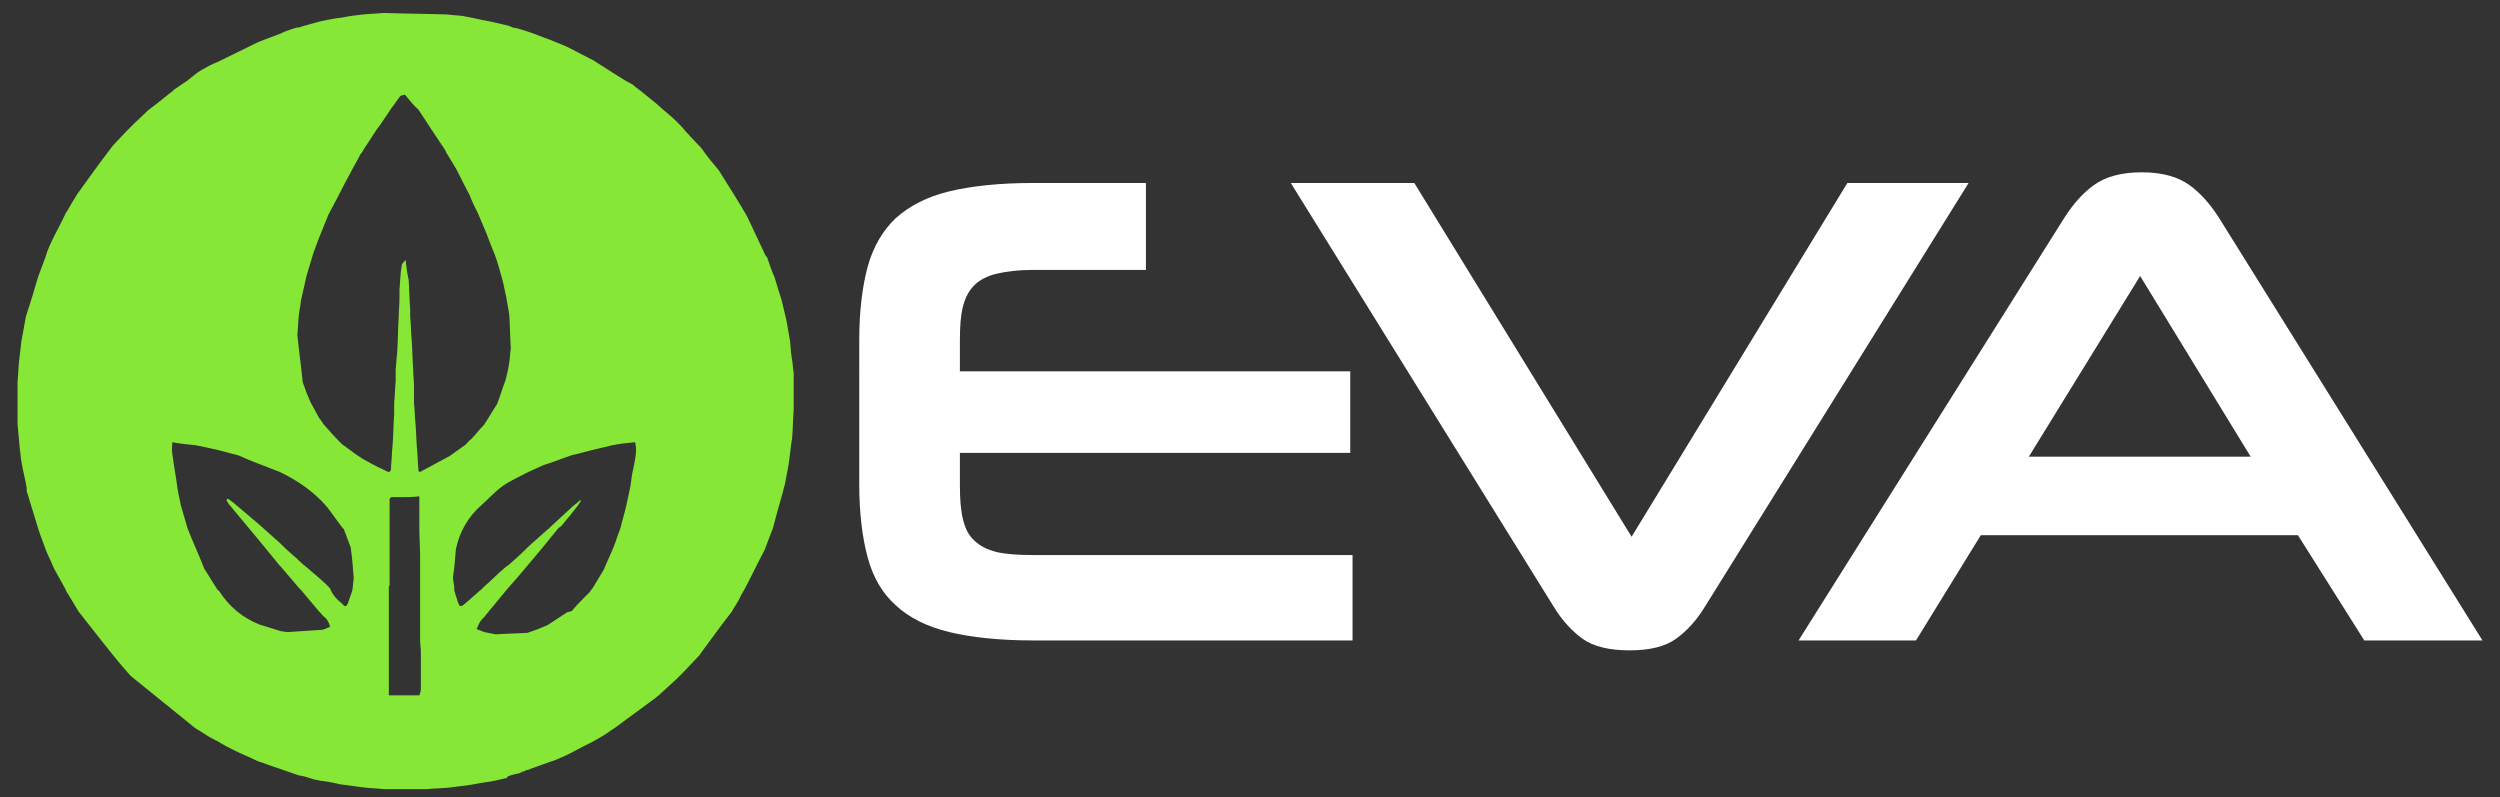 <?xml version="1.0" encoding="utf-8"?>
<!-- Generator: Adobe Illustrator 23.1.1, SVG Export Plug-In . SVG Version: 6.00 Build 0)  -->
<svg version="1.1" id="Layer_1" xmlns="http://www.w3.org/2000/svg" xmlns:xlink="http://www.w3.org/1999/xlink" x="0px" y="0px"
	 viewBox="0 0 327.9 104.6" style="enable-background:new 0 0 327.9 104.6;" xml:space="preserve">
<rect x="0" y="0" width="327.9" height="104.6" fill="#333333" stroke="none"/>
<style type="text/css">
	.st0{fill:#FFFFFF;}
	.st1{fill:#86E736;}
</style>
<title>logo-white</title>
<g>
	<path class="st0" d="M135.5,84c-4.4,0-8.1-0.4-11-1.1c-2.9-0.7-5.3-1.9-7-3.5c-1.8-1.6-3-3.7-3.7-6.3c-0.7-2.6-1.1-5.8-1.1-9.6
		V44.6c0-3.8,0.4-7,1.1-9.6c0.7-2.6,2-4.8,3.7-6.4c1.8-1.6,4.1-2.8,7-3.5c2.9-0.7,6.6-1.1,11-1.1h14.8v11.4h-14.8
		c-1.9,0-3.5,0.2-4.8,0.5c-1.2,0.3-2.2,0.8-2.9,1.5c-0.7,0.7-1.2,1.6-1.5,2.8c-0.3,1.2-0.4,2.6-0.4,4.4v4.1h51.2v10.7h-51.2v4.2
		c0,1.8,0.1,3.3,0.4,4.5c0.3,1.2,0.7,2.1,1.5,2.8c0.7,0.7,1.7,1.2,2.9,1.5c1.3,0.3,2.9,0.4,4.8,0.4h41.9V84H135.5z"/>
	<path class="st0" d="M223.6,79.6c-1.1,1.8-2.4,3.2-3.8,4.2c-1.4,1-3.4,1.5-6.1,1.5c-2.6,0-4.7-0.5-6.1-1.5c-1.4-1-2.7-2.4-3.8-4.2
		L169.3,24h16.2L214,70.4L242.3,24h15.9L223.6,79.6z"/>
	<path class="st0" d="M301.4,70.2h-41.6L251.3,84h-15.4l34.9-55.5c1.1-1.7,2.3-3.1,3.8-4.2c1.5-1.1,3.6-1.7,6.3-1.7
		c2.7,0,4.8,0.6,6.3,1.7c1.5,1.1,2.7,2.5,3.8,4.2L325.6,84h-15.5L301.4,70.2z M266.1,59.9h29.1l-14.5-23.7L266.1,59.9z"/>
</g>
<path class="st1" d="M47.6,1.9c0.9-0.1,1.8-0.1,2.7-0.2c2.8,0.1,5.6,0.1,8.4,0.2c0.7,0.1,1.3,0.1,2,0.2c1.2,0.2,2.3,0.5,3.5,0.7
	C65.1,3,66,3.2,66.8,3.4c0.1,0.1,0.3,0.1,0.4,0.2C68,3.7,68.7,4,69.4,4.2c0.9,0.3,1.8,0.7,2.7,1c0.7,0.3,1.5,0.6,2.2,0.9
	c1.2,0.6,2.3,1.2,3.5,1.8c1.1,0.7,2.2,1.4,3.3,2.1c0.6,0.4,1.3,0.8,1.9,1.1c0.3,0.3,0.6,0.5,1,0.8c0.7,0.6,1.4,1.1,2.1,1.7
	c0.3,0.3,0.6,0.5,0.9,0.8c0.6,0.5,1.2,1,1.8,1.6c0.4,0.4,0.8,0.8,1.1,1.2c0.5,0.5,0.9,1,1.4,1.5c0.4,0.4,0.8,0.8,1.1,1.3
	c0.5,0.7,1.1,1.4,1.6,2c0.2,0.2,0.4,0.5,0.5,0.7c1.2,1.9,2.4,3.8,3.5,5.7c0.8,1.7,1.6,3.4,2.4,5.1c0.1,0.1,0.1,0.2,0.2,0.2l0,0
	c0.3,0.9,0.6,1.8,1,2.7c0.3,1,0.6,2,0.9,2.9c0.2,0.8,0.4,1.7,0.6,2.5c0.2,0.9,0.3,1.8,0.5,2.8c0.1,0.7,0.1,1.3,0.2,2
	c0,0.2,0.1,0.5,0.1,0.7c0,0,0,0,0,0c0.1,0.5,0.1,1.1,0.2,1.6c0,1.3,0,2.5,0,3.8c0,0.4,0,0.7,0,1.1c-0.1,1.2-0.1,2.4-0.2,3.6
	c-0.2,1.2-0.3,2.5-0.5,3.7c-0.1,0.7-0.3,1.4-0.4,2.2c-0.5,2-1.1,3.9-1.6,5.9c-0.4,1-0.7,1.9-1.1,2.9c-0.9,1.7-1.7,3.4-2.6,5.1
	c-0.2,0.4-0.5,0.8-0.7,1.3c-0.3,0.6-0.7,1.1-1,1.7c-1.4,1.8-2.7,3.6-4.1,5.5c-0.1,0.2-0.2,0.3-0.4,0.5c-0.7,0.7-1.3,1.4-2,2.1
	c-0.2,0.2-0.5,0.5-0.7,0.7c-0.8,0.7-1.6,1.5-2.4,2.2c-0.2,0.1-0.3,0.3-0.5,0.4c-1.8,1.3-3.5,2.6-5.3,3.9c-0.5,0.3-1,0.7-1.5,1
	c-0.5,0.3-0.9,0.5-1.4,0.8c-1,0.5-2,1-2.9,1.5c-0.4,0.2-0.8,0.4-1.3,0.6c-0.4,0.2-0.9,0.4-1.3,0.5c-0.8,0.3-1.7,0.6-2.5,0.9
	c-0.1,0-0.1,0-0.2,0.1c-0.1,0-0.2,0.1-0.4,0.1c-0.1,0-0.1,0-0.2,0.1c-0.1,0-0.2,0.1-0.3,0.1c-0.1,0-0.1,0-0.2,0.1
	c-0.1,0-0.1,0-0.2,0.1c-0.5,0.1-1,0.2-1.5,0.4l-0.1,0l0,0.1c-0.1,0.1-0.2,0.2-0.4,0.2c-0.8,0.2-1.7,0.4-2.5,0.5
	c-0.8,0.1-1.6,0.3-2.4,0.4c-0.8,0.1-1.6,0.2-2.4,0.3c-1,0.1-1.9,0.1-2.9,0.2c-1.8,0-3.5,0-5.3,0c-0.1,0-0.2,0-0.4,0
	c-0.8-0.1-1.6-0.1-2.4-0.2c-1-0.1-2.1-0.3-3.1-0.4c-0.9-0.2-1.8-0.4-2.8-0.5c-0.3-0.1-0.6-0.1-0.9-0.2c-0.6-0.2-1.2-0.4-1.9-0.5
	c-0.9-0.3-1.7-0.6-2.6-0.9c-1-0.3-1.9-0.7-2.9-1c-0.1-0.1-0.2-0.1-0.4-0.2c-0.8-0.4-1.6-0.7-2.4-1.1c-0.8-0.4-1.6-0.8-2.4-1.3
	c-0.3-0.1-0.5-0.3-0.8-0.4c-0.7-0.4-1.4-0.9-2.1-1.3c-2.8-2.3-5.6-4.5-8.4-6.8c-0.1-0.1-0.1-0.1-0.2-0.2c-0.4-0.5-0.9-1-1.3-1.5
	c-1.8-2.2-3.6-4.5-5.4-6.8c-0.4-0.7-0.8-1.3-1.2-2c-0.2-0.3-0.4-0.6-0.5-0.9c-0.5-0.9-1-1.8-1.5-2.7c-0.3-0.7-0.6-1.4-0.9-2
	c-0.1-0.2-0.1-0.3-0.2-0.5c-0.3-0.9-0.7-1.8-1-2.8c-0.5-1.6-1-3.3-1.5-4.9c0-0.1,0-0.2,0-0.4c-0.2-1.2-0.5-2.3-0.7-3.5
	c-0.1-0.5-0.1-1.1-0.2-1.6c-0.1-1.1-0.2-2.2-0.3-3.3c0-0.9,0-1.8,0-2.7c0-0.9,0-1.8,0-2.8c0.1-0.9,0.1-1.8,0.2-2.7
	c0.1-0.9,0.2-1.7,0.3-2.6c0.2-1.1,0.4-2.2,0.6-3.3C4,39.7,4.5,38,5,36.3c0.3-0.8,0.6-1.6,0.9-2.4c0.6-2.1,1.8-3.9,2.7-5.9
	C8.8,27.7,9,27.4,9.2,27c0.3-0.5,0.6-1,0.9-1.5c1.4-1.9,2.7-3.8,4.1-5.6c0.2-0.3,0.4-0.5,0.6-0.8c0.6-0.6,1.1-1.2,1.7-1.8
	c0.4-0.4,0.7-0.7,1.1-1.1c0.6-0.6,1.3-1.2,1.9-1.8c0.3-0.2,0.5-0.4,0.8-0.6c0.8-0.6,1.6-1.3,2.4-1.9c0.1-0.1,0.1-0.1,0.2-0.2
	c0.5-0.3,1-0.7,1.5-1c0.7-0.5,1.3-1.1,2-1.5c0.7-0.4,1.4-0.8,2.2-1.1c1.8-0.9,3.5-1.7,5.3-2.6c1-0.4,1.9-0.7,2.9-1.1
	C37.6,4,38.3,3.8,39,3.6c0.1,0,0.1,0,0.2,0C40.1,3.3,41,3.1,42,2.8c1-0.2,1.9-0.4,2.9-0.5C45.8,2.1,46.7,2,47.6,1.9z M75,80.1
	c0.1,0,0.1,0,0.1-0.1c0.7-0.8,1.5-1.6,2.2-2.3c0.2-0.3,0.5-0.6,0.7-1c0.4-0.7,0.8-1.3,1.2-2c0.4-1,0.9-2,1.3-3
	c0.1-0.2,0.1-0.4,0.2-0.5c0.2-0.7,0.5-1.4,0.7-2c0.2-0.9,0.5-1.8,0.7-2.7c0.2-0.9,0.4-1.8,0.6-2.8c0.1-0.8,0.2-1.6,0.4-2.4
	c0.2-1.1,0.5-2.2,0.2-3.3c-1.1,0.1-2,0.2-3,0.4c-0.8,0.2-1.7,0.4-2.5,0.6c-0.9,0.2-1.8,0.5-2.8,0.7c-1.2,0.4-2.4,0.9-3.7,1.3
	c-0.7,0.3-1.3,0.6-2,0.9c-1.1,0.6-2.3,1.1-3.3,1.8c-1,0.7-1.9,1.7-2.9,2.6c-1.7,1.5-2.8,3.4-3.3,5.7c-0.1,1.3-0.2,2.5-0.4,3.8
	c0.1,0.6,0.2,1.1,0.2,1.7c0.1,0.4,0.3,0.9,0.4,1.3c0.3,0.9,0.4,0.9,1.2,0.2c0.6-0.5,1.1-1,1.7-1.5c0.4-0.3,0.7-0.7,1.1-1
	c0.5-0.5,1.1-1,1.6-1.5c0.2-0.2,0.5-0.4,0.7-0.6c0.1-0.1,0.2-0.2,0.3-0.2l0,0c0.8-0.7,1.6-1.4,2.4-2.2c0.1-0.1,0.3-0.3,0.4-0.4
	c0.9-0.8,1.7-1.5,2.6-2.3c0,0,0.1,0,0.1-0.1c0.9-0.8,1.7-1.6,2.6-2.4c0.1,0,0.1-0.1,0.1-0.1c0.4-0.4,0.9-0.7,1.3-1.1
	c0,0,0.1,0.1,0.1,0.1c-0.1,0.2-0.3,0.4-0.4,0.6c-0.4,0.5-0.7,0.9-1.1,1.4c-0.4,0.4-0.7,0.9-1.1,1.3l0,0c-0.1,0.1-0.2,0.2-0.3,0.2
	c-0.7,0.9-1.5,1.8-2.2,2.7c-1.5,1.8-3,3.6-4.6,5.4c-0.8,1-1.6,1.9-2.4,2.9c-0.1,0.2-0.3,0.3-0.4,0.5c-0.2,0.3-0.5,0.5-0.7,0.8
	c-0.2,0.3-0.3,0.7-0.5,1c0.3,0.1,0.7,0.3,1,0.4c0.5,0.1,1,0.2,1.5,0.3c1.4-0.1,2.8-0.1,4.2-0.2c0.9-0.3,1.7-0.6,2.6-1
	c0.9-0.6,1.7-1.1,2.6-1.7C74.8,80.2,74.9,80.2,75,80.1z M44.9,79.2c0.3,0.4,0.5,0.4,0.7,0c0.2-0.6,0.4-1.1,0.6-1.7
	c0.1-0.5,0.1-1.1,0.2-1.6c-0.1-1.4-0.2-2.7-0.4-4.1c-0.3-0.8-0.6-1.6-0.9-2.4c-0.1-0.1-0.1-0.1-0.2-0.2c-0.7-0.9-1.3-1.8-2-2.7
	c-1.7-2-3.9-3.5-6.2-4.6c-1.8-0.7-3.7-1.4-5.5-2.2c-0.9-0.2-1.8-0.5-2.7-0.7c-0.9-0.2-1.8-0.4-2.8-0.6c-1-0.1-2.1-0.2-3.1-0.4
	c0,0.5-0.1,1,0,1.5c0.2,1.6,0.5,3.1,0.7,4.7c0.1,0.7,0.3,1.3,0.4,2c0.3,1,0.6,2.1,0.9,3.1c0.7,1.8,1.5,3.5,2.2,5.3
	c0.6,0.9,1.1,1.8,1.7,2.7c0.1,0.1,0.2,0.2,0.3,0.3c1.3,2,3,3.4,5.2,4.3c1,0.3,1.9,0.6,2.9,0.9c0.3,0,0.5,0.1,0.8,0.1
	c1.5-0.1,3-0.2,4.6-0.3c0.3-0.1,0.6-0.2,1-0.4c-0.1-0.3-0.2-0.6-0.4-0.9c-0.1-0.2-0.4-0.4-0.6-0.6c-0.2-0.3-0.5-0.5-0.7-0.8
	c-0.7-0.8-1.4-1.7-2.1-2.5c-0.1-0.1-0.2-0.2-0.3-0.3c-0.8-0.9-1.5-1.8-2.3-2.7c-0.1-0.1-0.1-0.1-0.2-0.2c-0.9-1.1-1.8-2.2-2.7-3.3
	c-1.3-1.6-2.7-3.2-4-4.8c-0.1-0.2-0.2-0.3-0.3-0.5c0.1-0.1,0.1-0.1,0.2-0.2c0.3,0.2,0.5,0.4,0.8,0.6c1.1,0.9,2.2,1.9,3.3,2.8
	c0.9,0.8,1.9,1.7,2.8,2.5c0.1,0.1,0.2,0.2,0.4,0.4c0.7,0.7,1.5,1.3,2.2,2c0.2,0.2,0.4,0.4,0.7,0.6c0.7,0.6,1.4,1.2,2.1,1.8
	c0.4,0.4,0.8,0.7,1.1,1.1C43.7,78.2,44.3,78.7,44.9,79.2z M53.1,12.4c-0.2,0.1-0.5,0.1-0.6,0.2c-0.4,0.5-0.7,1-1.1,1.5
	c-0.7,1-1.3,2-2,2.9c-0.6,0.9-1.1,1.7-1.7,2.6c-0.1,0.2-0.2,0.4-0.4,0.6c-0.4,0.8-0.9,1.6-1.3,2.4c-1,1.8-1.9,3.7-2.9,5.5
	c-0.7,1.7-1.4,3.4-2,5.1c-0.3,1-0.6,2-0.9,3c-0.2,1-0.5,2.1-0.7,3.1c-0.1,0.7-0.2,1.4-0.3,2c-0.1,0.9-0.1,1.7-0.2,2.6
	c0.2,2.1,0.5,4.1,0.7,6.2c0.3,0.9,0.6,1.7,1,2.6c0.4,0.7,0.8,1.5,1.2,2.2c0.2,0.2,0.4,0.5,0.5,0.7c0.7,0.8,1.4,1.6,2.2,2.4
	c0.2,0.2,0.4,0.4,0.6,0.5c0.8,0.6,1.6,1.2,2.4,1.7c0.9,0.5,1.8,1,2.7,1.4c0.9,0.5,1,0.4,1-0.6c0.1-0.9,0.1-1.8,0.2-2.7
	c0.1-1.3,0.1-2.7,0.2-4c0-0.5,0-1,0-1.5c0.1-0.9,0.1-1.8,0.2-2.8c0-0.5,0-1.1,0-1.6c0.1-0.7,0.1-1.5,0.2-2.2
	c0.1-1.6,0.1-3.2,0.2-4.7c0-0.8,0.1-1.6,0.1-2.4c0-0.4,0-0.7,0-1.1c0.1-1.1,0.1-2.1,0.3-3.2c0-0.2,0.3-0.5,0.5-0.7
	c0.1,0.9,0.2,1.7,0.4,2.6c0.1,1.3,0.1,2.6,0.2,3.9c0,0.3,0,0.6,0,0.9c0.1,1,0.1,2.1,0.2,3.1c0.1,1.3,0.1,2.7,0.2,4
	c0,0.7,0.1,1.4,0.1,2c0,0.7,0,1.4,0,2.2c0.1,0.9,0.1,1.8,0.2,2.8c0.1,1.1,0.1,2.2,0.2,3.3c0.1,1,0.1,2,0.2,2.9
	c0.1,0,0.2,0.2,0.2,0.1c1.3-0.7,2.6-1.4,3.9-2.1c0.7-0.5,1.4-1,2.1-1.5c0.2-0.2,0.4-0.5,0.7-0.7c0.6-0.6,1.1-1.3,1.7-1.9
	c0.6-0.9,1.1-1.8,1.7-2.7c0.4-1,0.7-2.1,1.1-3.1c0.2-0.8,0.4-1.6,0.5-2.4c0.1-0.6,0.1-1.2,0.2-1.8c-0.1-1.5-0.1-2.9-0.2-4.4
	c-0.1-0.8-0.3-1.6-0.4-2.4c-0.2-0.7-0.3-1.5-0.5-2.2c-0.3-1.1-0.6-2.2-1-3.3c-0.4-0.9-0.7-1.8-1.1-2.8c-0.4-0.9-0.7-1.7-1.1-2.6
	c-0.4-0.8-0.8-1.6-1.1-2.4c0-0.1-0.1-0.1-0.1-0.2c-0.6-1.1-1.1-2.2-1.7-3.3c-0.3-0.5-0.6-1-0.9-1.5c-0.2-0.3-0.4-0.6-0.5-0.9
	c-1.2-1.8-2.4-3.6-3.5-5.3C54.2,13.8,53.7,13.1,53.1,12.4z M53.1,65.2c-0.6,0-1.2,0-1.8,0c-0.1,0.1-0.2,0.2-0.2,0.3c0,1.5,0,3,0,4.4
	c0,0.7,0,1.3,0,2c0,0.5,0,1,0,1.5c0,1.1,0,2.2,0,3.3c0,0.1-0.1,0.2-0.1,0.3c0,2.9,0,5.8,0,8.7c0,1.8,0,3.6,0,5.5c1.3,0,2.7,0,4,0
	c0.1-0.3,0.2-0.5,0.2-0.8c0-1.6,0-3.3,0-4.9c0-0.5-0.1-1-0.1-1.5c0-0.4,0-0.7,0-1.1c0-0.9,0-1.8,0-2.8c0-0.9,0-1.8,0-2.7
	c0-1.5,0-2.9,0-4.4c0-1.2-0.1-2.5-0.1-3.7c0-1,0-1.9,0-2.9c0-0.4,0-0.8,0-1.3C54.1,65.2,53.6,65.2,53.1,65.2z"/>
</svg>

